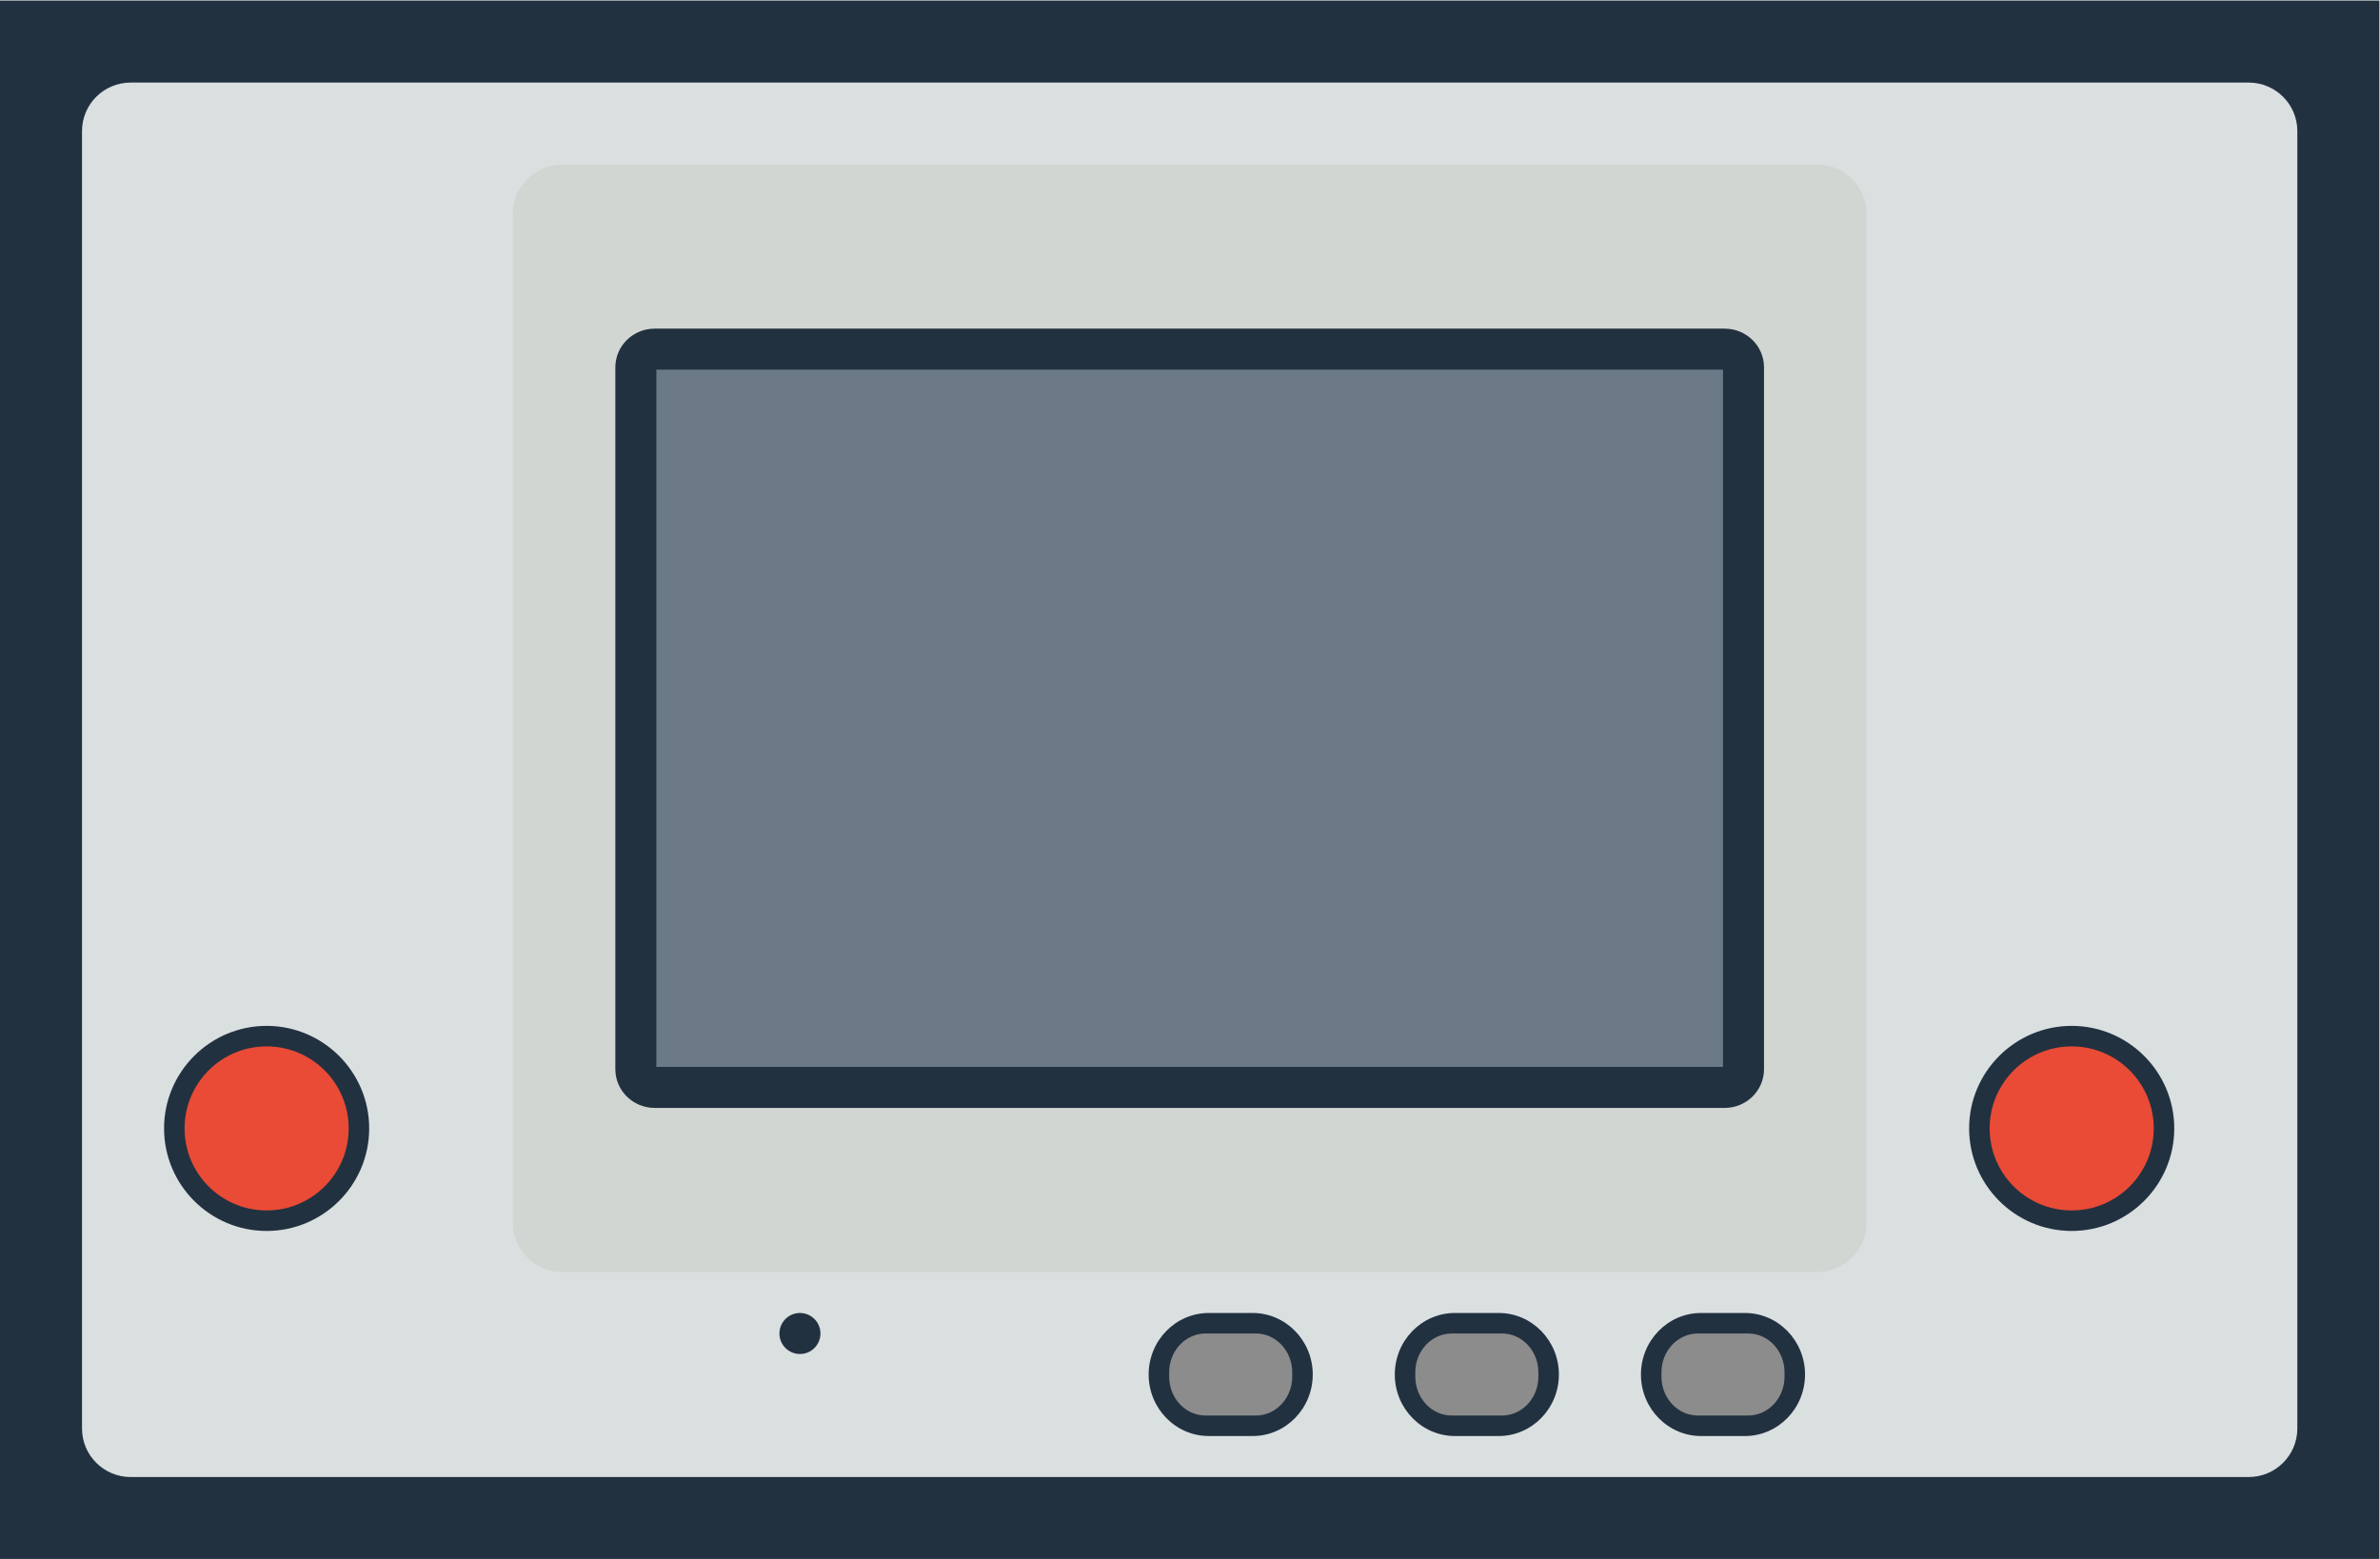 <svg height="202.667" viewBox="0 0 309.333 202.667" width="309.333" xmlns="http://www.w3.org/2000/svg" xmlns:xlink="http://www.w3.org/1999/xlink"><clipPath id="a"><path d="m0 256h256v-256h-256z"/></clipPath><g transform="matrix(1.333 0 0 -1.333 -16 272)"><path d="m0 0h-6.121-219.758-6.121v-6.152-139.696-6.152h6.121 219.758 6.121v6.152 139.696z" fill="#223140" transform="translate(244 204)"/><g clip-path="url(#a)"><path d="m0 0h-206.499c-2.623 0-4.75 2.117-4.75 4.729v126.542c0 2.612 2.127 4.729 4.75 4.729h206.499c2.624 0 4.751-2.117 4.751-4.729v-126.542c0-2.612-2.127-4.729-4.751-4.729" fill="#dadfe0" transform="translate(231.249 60)"/><path d="m0 0h-122.348c-2.665 0-4.826 2.165-4.826 4.835v98.33c0 2.67 2.161 4.835 4.826 4.835h122.348c2.665 0 4.826-2.165 4.826-4.835v-98.33c0-2.67-2.161-4.835-4.826-4.835" fill="#d1d6d2" transform="translate(189.174 80)"/><path d="m0 0h-104.326c-2.119 0-3.837-1.691-3.837-3.776v-68.448c0-2.085 1.718-3.776 3.837-3.776h104.326c2.119 0 3.837 1.691 3.837 3.776v68.448c0 2.085-1.718 3.776-3.837 3.776" fill="#223140" transform="translate(180.163 172)"/><path d="m180 100h-104v68h104z" fill="#6c7a88"/><path d="m0 0c0-1.105-.895-2-2-2s-2 .895-2 2 .895 2 2 2 2-.895 2-2" fill="#223140" transform="translate(92 74)"/><path d="m0 0c-5.514 0-10-4.486-10-10s4.486-10 10-10 10 4.486 10 10-4.486 10-10 10" fill="#223140" transform="translate(38 104)"/><path d="m0 0c0-4.418-3.582-8-8-8s-8 3.582-8 8 3.582 8 8 8 8-3.582 8-8" fill="#e94b36" transform="translate(46 94)"/><path d="m0 0c-5.514 0-10-4.486-10-10s4.486-10 10-10 10 4.486 10 10-4.486 10-10 10" fill="#223140" transform="translate(214 104)"/><path d="m0 0c0-4.418-3.582-8-8-8s-8 3.582-8 8 3.582 8 8 8 8-3.582 8-8" fill="#e94b36" transform="translate(222 94)"/><path d="m0 0h-4.278c-3.232 0-5.861-2.692-5.861-6s2.629-6 5.861-6h4.278c3.232 0 5.861 2.692 5.861 6s-2.629 6-5.861 6" fill="#223140" transform="translate(134.139 76)"/><path d="m0 0h-4.906c-1.959 0-3.547 1.697-3.547 3.79v.42c0 2.093 1.588 3.79 3.547 3.79h4.906c1.959 0 3.547-1.697 3.547-3.79v-.42c0-2.093-1.588-3.79-3.547-3.79" fill="#8c8c8c" transform="translate(134.453 66)"/><path d="m0 0h-4.278c-3.232 0-5.861-2.692-5.861-6s2.629-6 5.861-6h4.278c3.232 0 5.861 2.692 5.861 6s-2.629 6-5.861 6" fill="#223140" transform="translate(158.139 76)"/><path d="m0 0h-4.906c-1.959 0-3.547 1.697-3.547 3.79v.42c0 2.093 1.588 3.79 3.547 3.79h4.906c1.959 0 3.547-1.697 3.547-3.79v-.42c0-2.093-1.588-3.79-3.547-3.79" fill="#8c8c8c" transform="translate(158.453 66)"/><path d="m0 0h-4.278c-3.232 0-5.861-2.692-5.861-6s2.629-6 5.861-6h4.278c3.232 0 5.861 2.692 5.861 6s-2.629 6-5.861 6" fill="#223140" transform="translate(182.139 76)"/><path d="m0 0h-4.906c-1.959 0-3.547 1.697-3.547 3.79v.42c0 2.093 1.588 3.79 3.547 3.79h4.906c1.959 0 3.547-1.697 3.547-3.79v-.42c0-2.093-1.588-3.79-3.547-3.79" fill="#8c8c8c" transform="translate(182.453 66)"/></g></g></svg>
